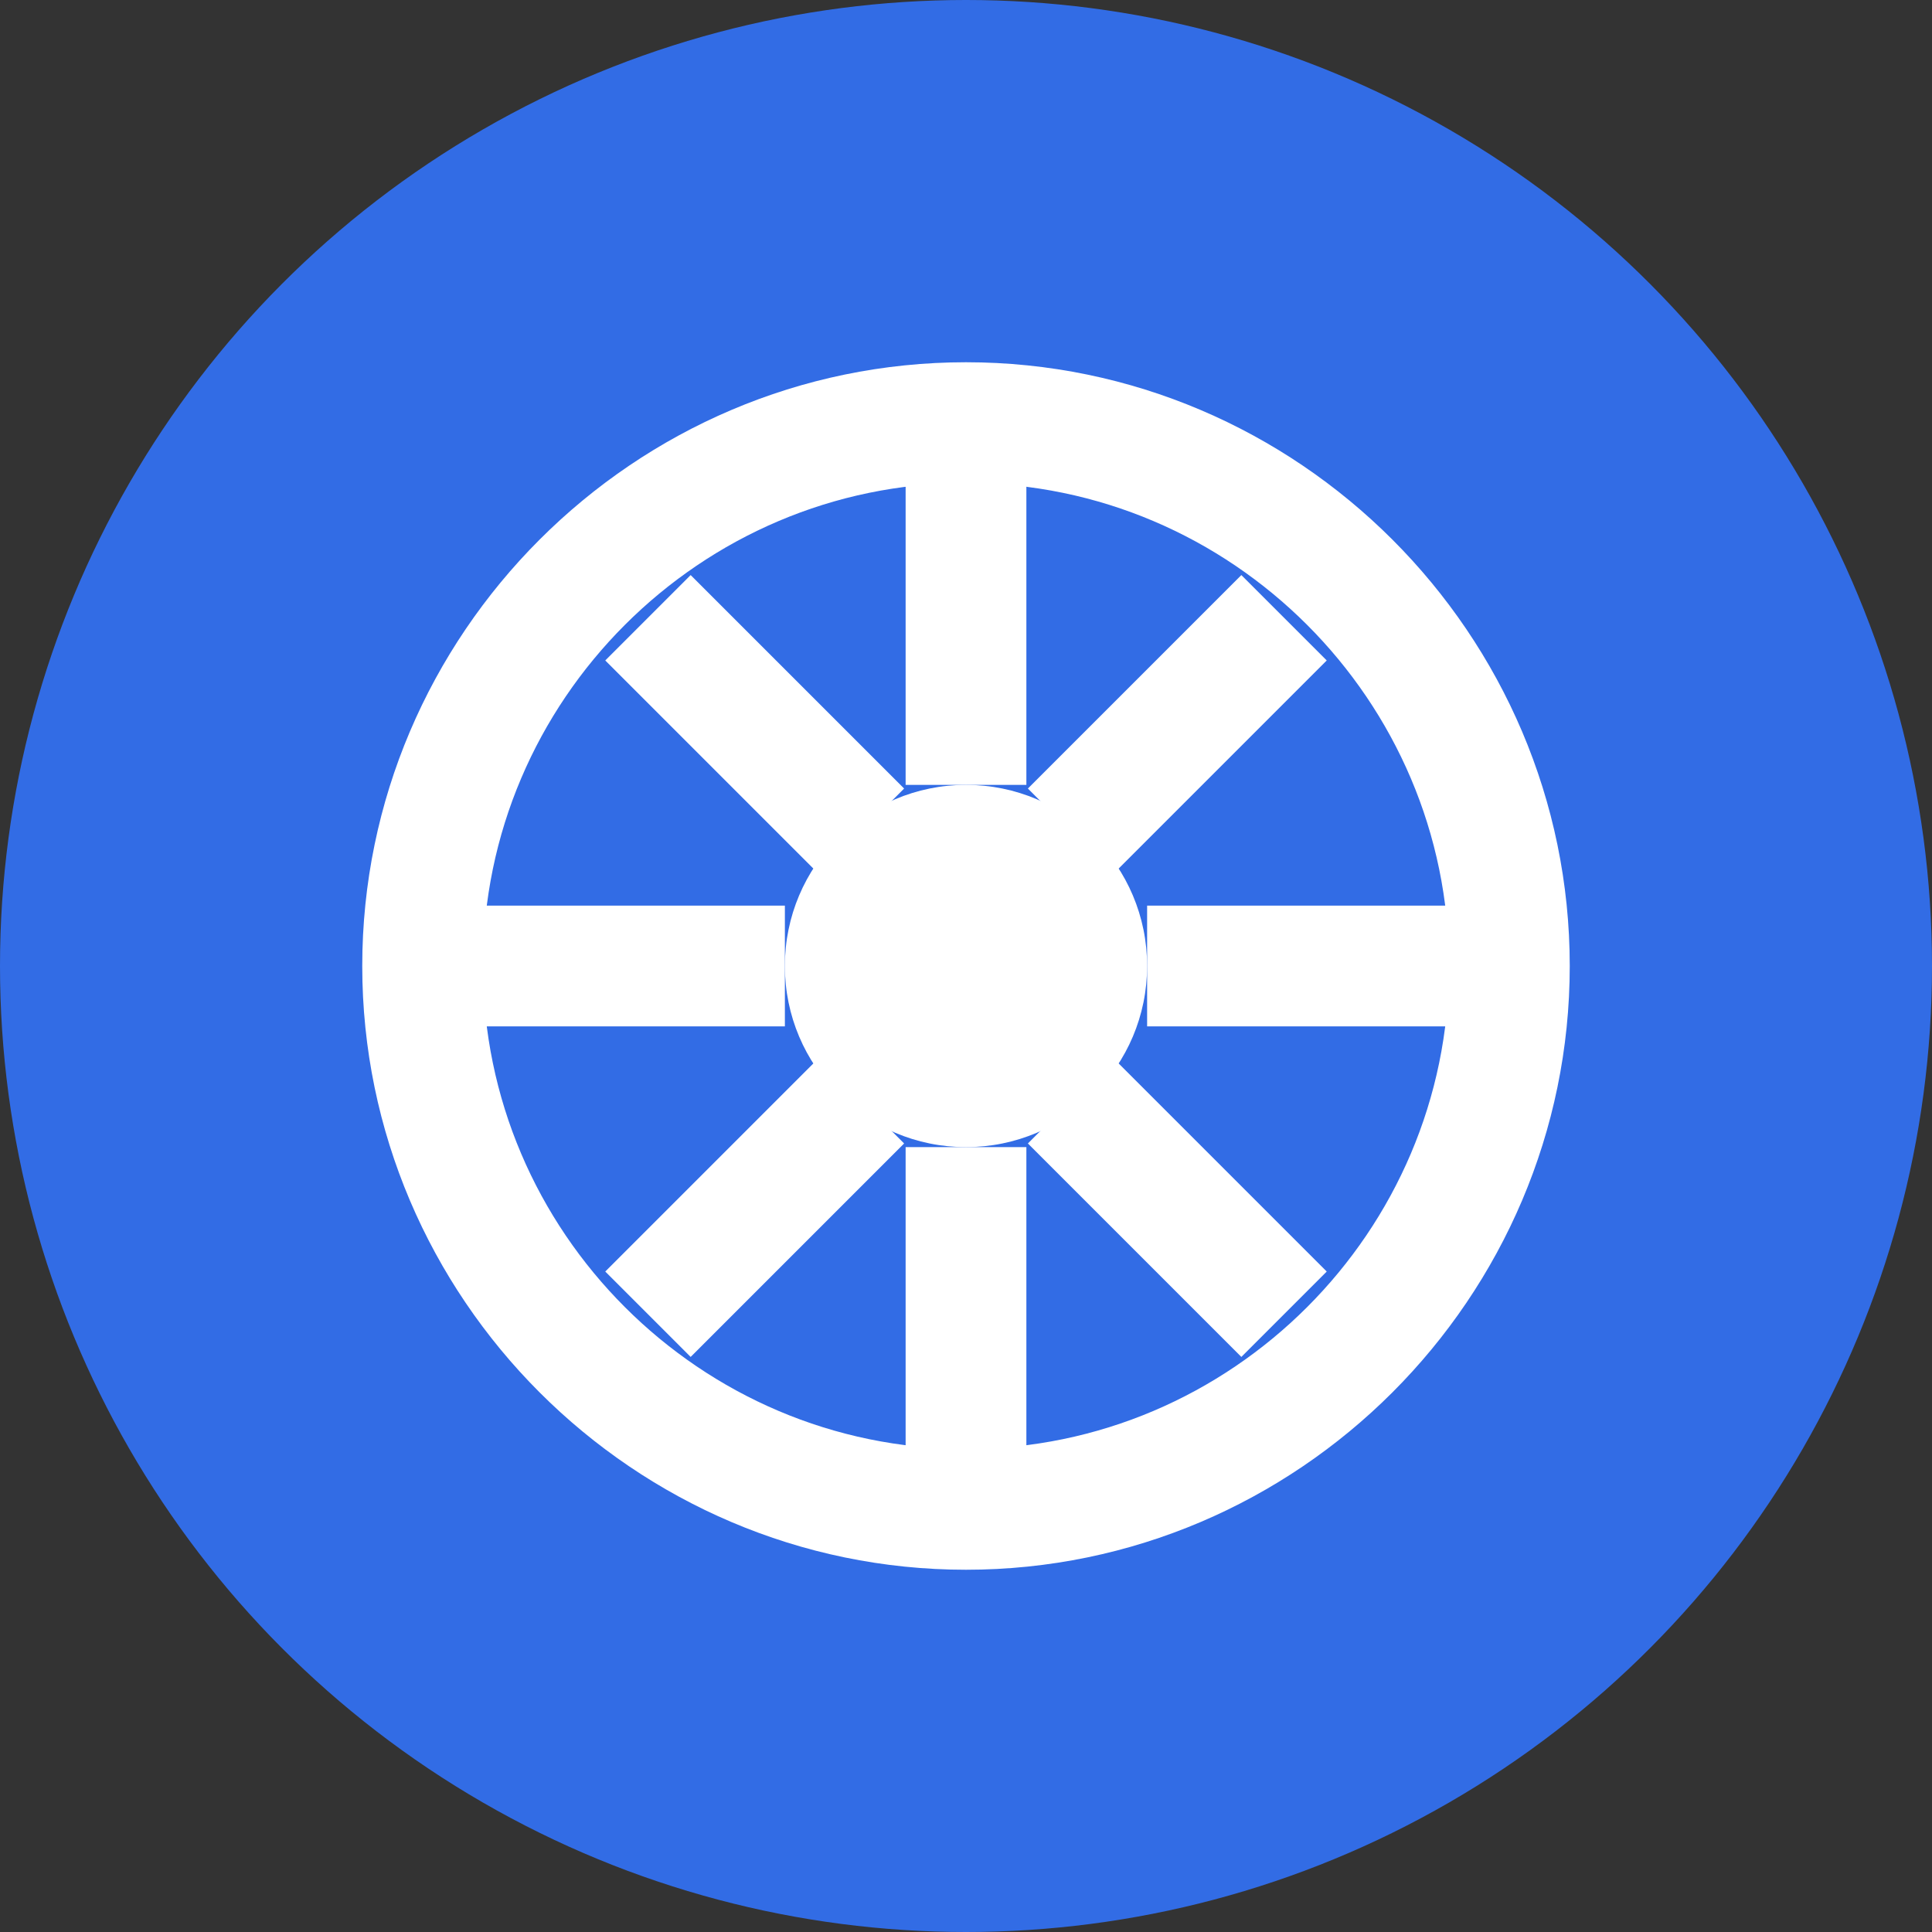<svg width="800px" height="800px" viewBox="0 0 32 32" xmlns="http://www.w3.org/2000/svg">
  <rect x="0" y="0" width="32" height="32" fill="#333333" stroke="none"/>
  <!-- Background Circle -->
  <circle cx="16" cy="16" r="16" fill="#326CE5" />
  
  <!-- Main Ship Wheel Shape -->
  <path fill="#FFFFFF" d="M16,6c5.5,0,10,4.5,10,10s-4.5,10-10,10S6,21.5,6,16S10.5,6,16,6z M16,8c-4.4,0-8,3.6-8,8s3.6,8,8,8s8-3.6,8-8
    S20.4,8,16,8z"/>
  
  <!-- Center Circle -->
  <circle fill="#FFFFFF" cx="16" cy="16" r="3"/>
  
  <!-- Spokes -->
  <rect x="15" y="8" width="2" height="5" fill="#FFFFFF"/>
  <rect x="15" y="19" width="2" height="5" fill="#FFFFFF"/>
  <rect x="19" y="15" width="5" height="2" fill="#FFFFFF"/>
  <rect x="8" y="15" width="5" height="2" fill="#FFFFFF"/>
  
  <!-- Diagonal Spokes -->
  <rect x="18.5" y="9.5" width="2" height="5" transform="rotate(45 19.5 12)" fill="#FFFFFF"/>
  <rect x="11.5" y="9.5" width="2" height="5" transform="rotate(-45 12.5 12)" fill="#FFFFFF"/>
  <rect x="18.5" y="17.5" width="2" height="5" transform="rotate(-45 19.5 20)" fill="#FFFFFF"/>
  <rect x="11.5" y="17.5" width="2" height="5" transform="rotate(45 12.5 20)" fill="#FFFFFF"/>
</svg>
